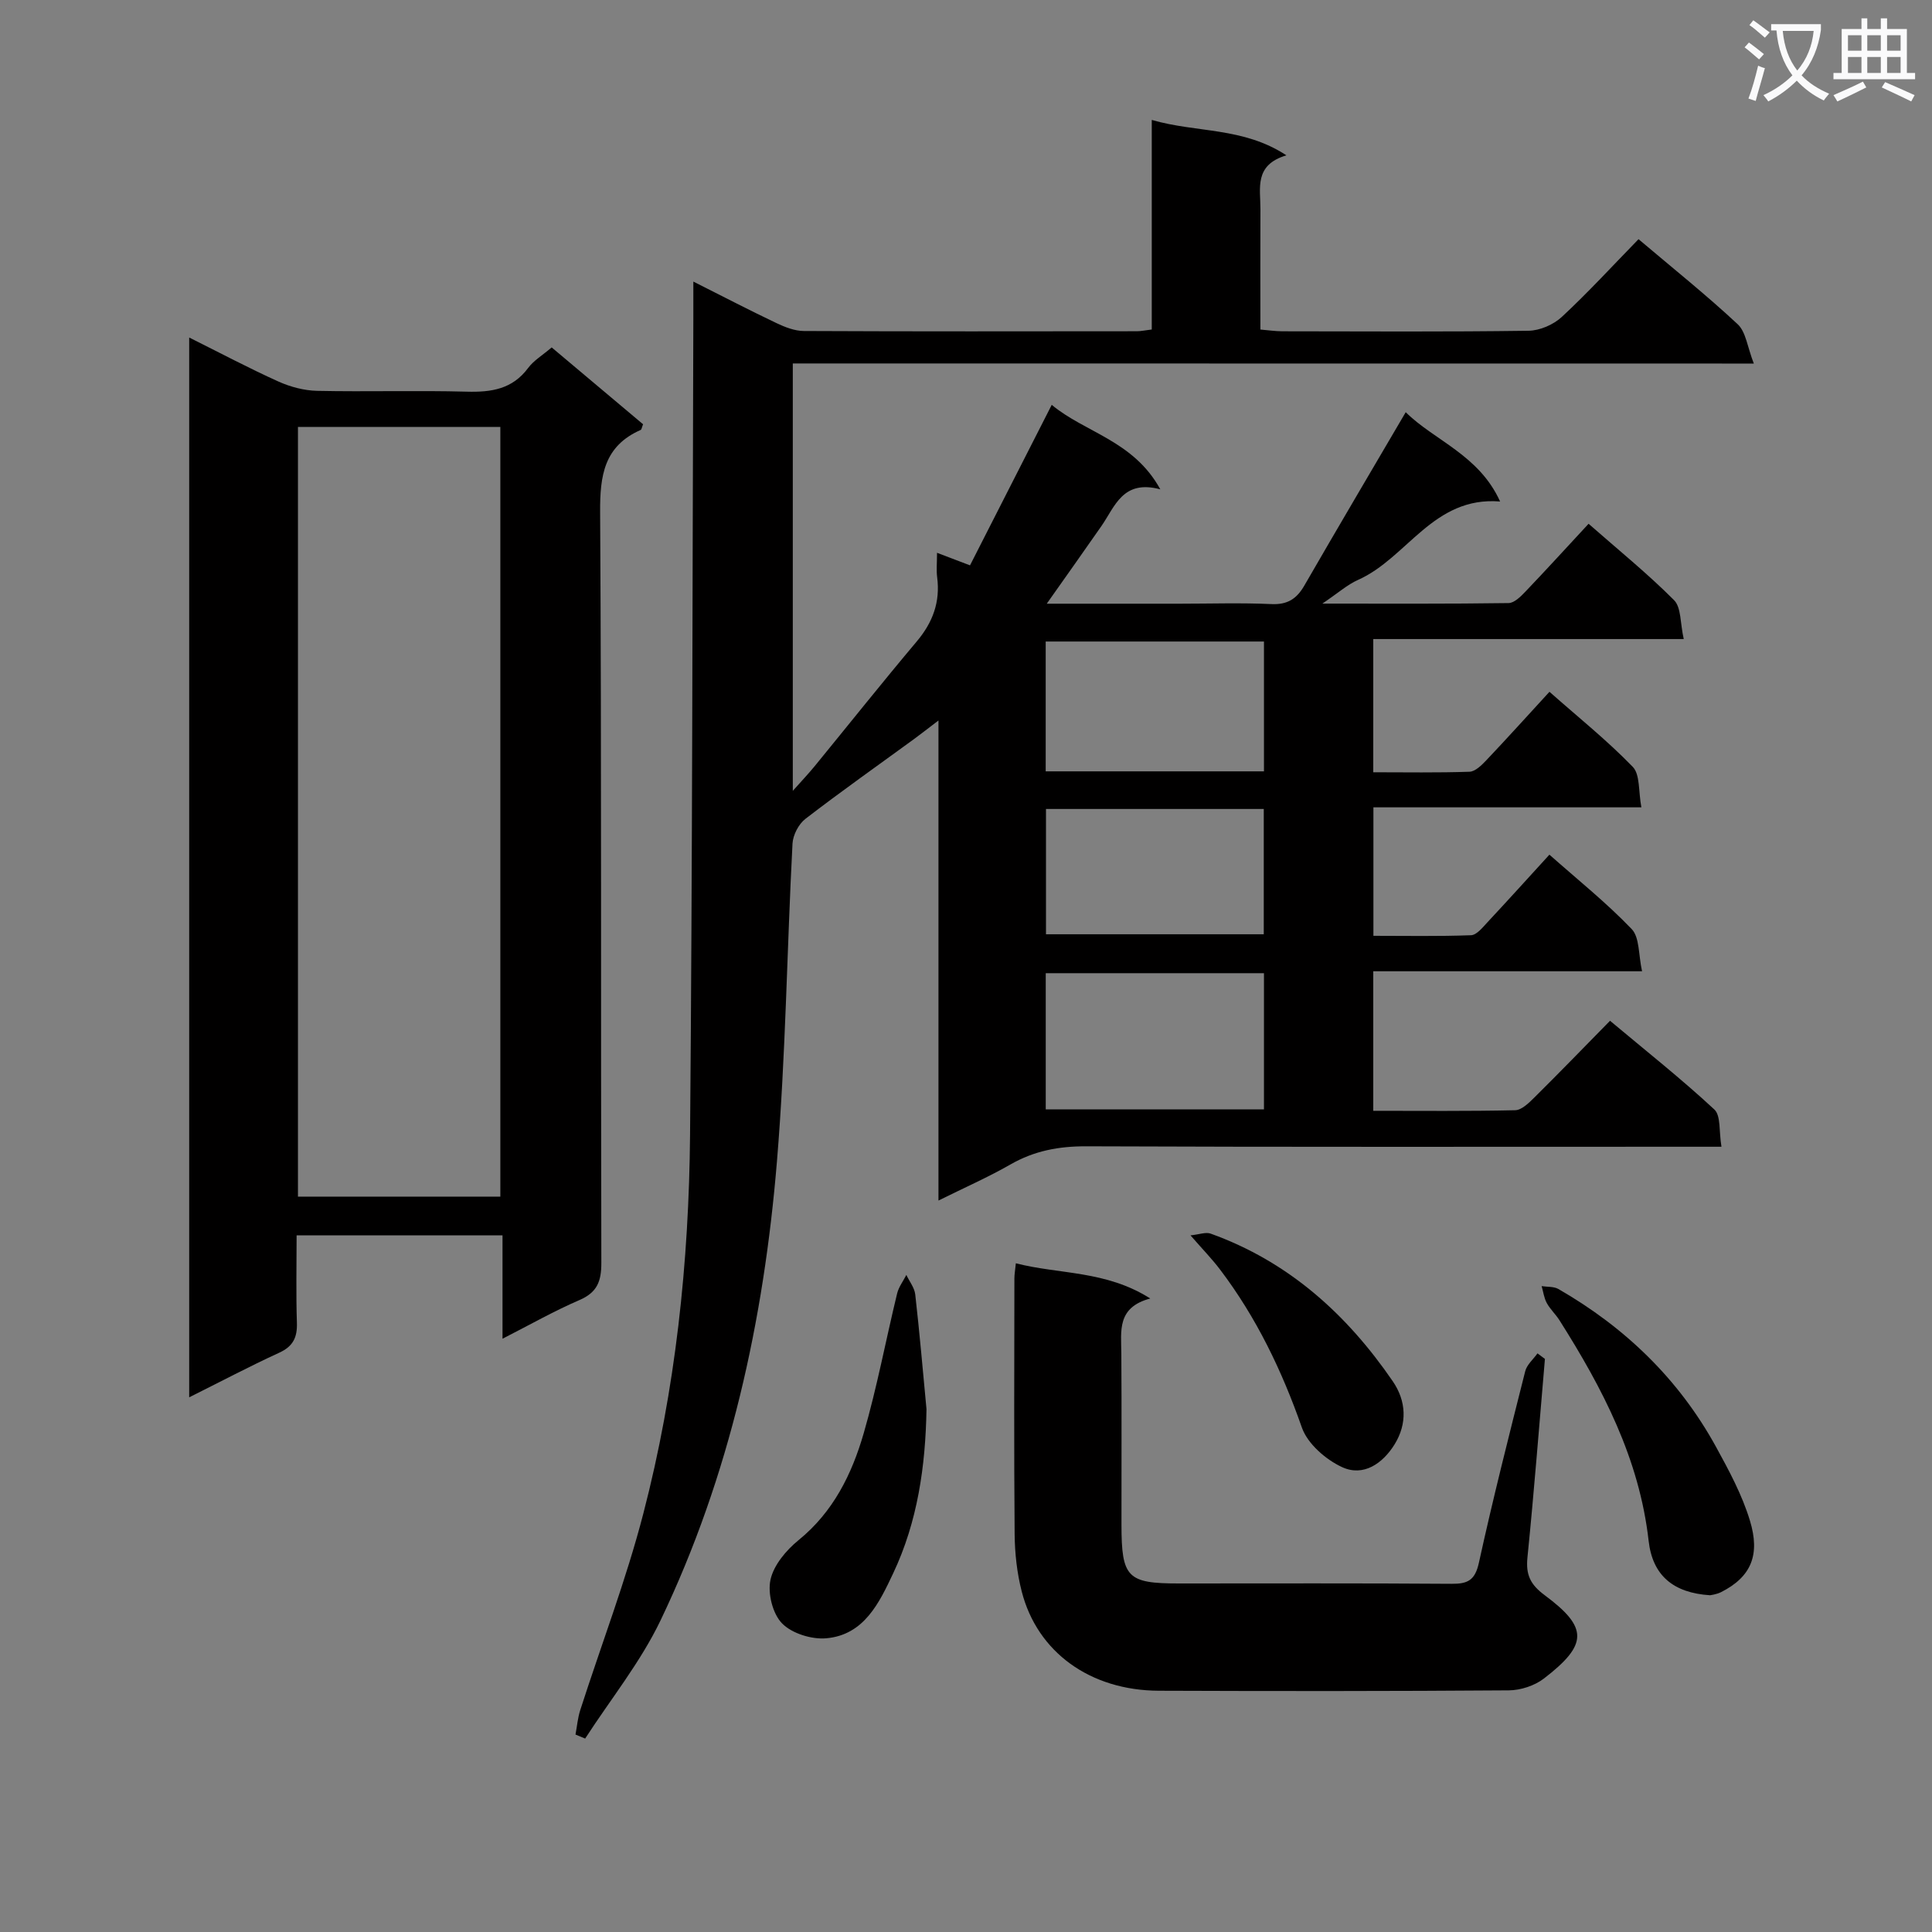 <svg enable-background="new 0 0 400 400" viewBox="0 0 400 400" xmlns="http://www.w3.org/2000/svg"><rect x="0" y="0" width="400" height="400" fill="#808080" stroke="none"/><path d="m362.1 8.8c1.1.8 2.1 1.6 3.1 2.4l-1 1.1c-1.3-1.1-2.3-2-3-2.5zm1.9 4.8c.5.2.9.4 1.4.5-.6 2.3-1.3 4.5-1.9 6.8l-1.5-.5c.8-2.1 1.4-4.3 2-6.8zm-1-9.4c1.3.9 2.4 1.8 3.4 2.5l-1 1.1c-1.4-1.2-2.4-2.1-3.2-2.6zm3.7 2.2v-1.4h10.3v1.2c-.5 3.6-1.8 6.8-4 9.4 1.5 1.6 3.4 2.8 5.7 3.8-.3.4-.7.8-1.1 1.4-2.3-1.1-4.1-2.5-5.6-4.1-1.6 1.6-3.6 3.1-5.9 4.3-.3-.5-.7-.9-1-1.3 2.4-1.1 4.4-2.5 6-4.1-1.9-2.5-3-5.6-3.3-9.3h-1.1zm8.8 0h-6.4c.3 3.3 1.3 6 3 8.2 2-2.3 3.1-5.1 3.4-8.2z" fill="#fafafb"/><path d="m385.3 3.8h1.3v2.2h2.8v-2.2h1.3v2.2h4.1v9.1h1.7v1.3h-16.9v-1.3h1.7v-9.1h4.1v-2.2zm.4 13.1.7 1.2c-1.8.9-3.8 1.9-6 2.9-.2-.4-.5-.8-.8-1.3 2.3-1 4.3-1.9 6.1-2.8zm-3.1-6.4h2.8v-3.2h-2.8zm0 4.6h2.8v-3.3h-2.8zm4-4.6h2.8v-3.2h-2.8zm0 4.6h2.8v-3.3h-2.8zm3.7 1.9c2.1.9 4.1 1.8 6.1 2.7l-.7 1.3c-2.2-1.1-4.2-2-6.1-2.9zm3.2-9.7h-2.8v3.2h2.8zm-2.8 7.8h2.8v-3.3h-2.8z" fill="#fafafb"/><g fill="#010000"><path d="m164.14 75.25v88.49c1.86-2.09 3.24-3.54 4.51-5.09 7.06-8.63 14.01-17.36 21.19-25.89 3.29-3.92 4.85-8.14 4.19-13.23-.19-1.47-.03-2.98-.03-5.08 2.31.88 4.22 1.61 6.83 2.6 5.6-11 11.16-21.9 16.92-33.23 6.91 5.76 16.94 7.39 22.48 17.49-7.78-2.08-9.37 3.54-12.19 7.6-3.57 5.14-7.2 10.23-11.32 16.08h27.54c6.33 0 12.67-.21 18.99.08 3.32.15 5.22-1.1 6.79-3.82 6.88-11.92 13.88-23.77 21-35.91 5.87 5.84 15.17 8.82 19.54 18.49-13.87-1.12-19.21 11.7-29.41 16.23-2.2.98-4.09 2.68-7.39 4.91 13.8 0 26.18.07 38.56-.11 1.18-.02 2.52-1.36 3.49-2.38 4.34-4.54 8.57-9.19 13.07-14.04 6.13 5.39 12.21 10.31 17.69 15.81 1.51 1.51 1.26 4.77 2.01 8.06-21.93 0-42.98 0-64.28 0v27.58c6.73 0 13.34.12 19.93-.11 1.2-.04 2.53-1.38 3.5-2.4 4.33-4.57 8.54-9.24 13.05-14.15 5.97 5.28 11.95 10.07 17.24 15.53 1.55 1.6 1.16 5.1 1.79 8.39-19.02 0-37.11 0-55.48 0v26.6c6.69 0 13.46.13 20.2-.12 1.17-.04 2.41-1.6 3.4-2.67 4.2-4.5 8.33-9.07 12.84-14.01 5.81 5.15 11.78 9.92 17.03 15.4 1.66 1.73 1.39 5.32 2.15 8.74-19.21 0-37.3 0-55.65 0v28.89c9.85 0 19.62.1 29.38-.12 1.35-.03 2.85-1.52 3.97-2.63 5.2-5.15 10.29-10.41 15.67-15.89 7.5 6.28 14.79 12.05 21.59 18.36 1.39 1.29.94 4.56 1.48 7.72-2.68 0-4.61 0-6.54 0-41.66 0-83.32.08-124.98-.09-5.68-.02-10.76.93-15.69 3.76-4.59 2.63-9.46 4.77-14.9 7.47 0-33.07 0-65.57 0-99.39-2.34 1.78-3.68 2.83-5.04 3.83-7.52 5.49-15.13 10.85-22.5 16.53-1.41 1.08-2.58 3.34-2.68 5.12-1.15 21.92-1.41 43.91-3.22 65.78-2.72 32.95-9.73 65.05-24.1 95.05-4.15 8.66-10.35 16.34-15.61 24.47-.67-.28-1.33-.56-2-.83.32-1.69.46-3.43.98-5.05 4.36-13.56 9.49-26.92 13.06-40.69 6.68-25.68 9.45-52.01 9.68-78.49.49-56.47.48-112.94.68-169.41.01-2.1 0-4.2 0-7.18 6.34 3.19 11.75 6 17.24 8.61 1.75.83 3.75 1.61 5.63 1.62 23 .11 45.99.07 68.99.05.8 0 1.61-.19 3.05-.36 0-14.33 0-28.56 0-43.39 9.35 2.71 18.86 1.42 27.88 7.33-6.76 2-5.36 6.86-5.38 11.16-.04 8.16-.01 16.31-.01 24.91 1.66.14 3.08.35 4.51.36 17 .02 34 .13 50.99-.11 2.34-.03 5.16-1.25 6.89-2.85 5.47-5.08 10.53-10.6 15.9-16.11 7.2 6.09 14.1 11.61 20.53 17.61 1.71 1.59 2 4.71 3.34 8.14-67.07-.02-132.79-.02-198.97-.02zm97.55 126.24c-15.48 0-30.35 0-45.18 0v28.2h45.18c0-9.55 0-18.79 0-28.2zm0-41.79c0-9.1 0-17.85 0-26.88-15.16 0-30.18 0-45.19 0v26.88zm-.04 7.79c-15.17 0-30.05 0-45.09 0v25.94h45.09c0-8.83 0-17.26 0-25.94z"/><path d="m104.04 277.17c0-7.52 0-14.29 0-21.4-14.22 0-28.1 0-42.63 0 0 6.19-.14 12.14.06 18.08.1 3.04-.78 4.9-3.67 6.22-6.14 2.82-12.13 5.99-18.63 9.23 0-73.36 0-146.06 0-219.42 6.37 3.17 12.33 6.34 18.47 9.11 2.47 1.11 5.32 1.87 8.01 1.93 10.32.22 20.66-.11 30.98.17 5.1.14 9.45-.51 12.72-4.91 1.15-1.55 2.95-2.61 4.87-4.25 6.39 5.38 12.69 10.67 18.92 15.91-.26.64-.3 1.08-.49 1.17-7.59 3.35-8.45 9.44-8.4 17.03.31 51.8.12 103.61.25 155.41.01 3.79-.83 6.11-4.5 7.7-5.27 2.27-10.28 5.12-15.96 8.02zm-.45-29.42c0-53.39 0-106.43 0-159.36-14.17 0-27.92 0-41.9 0v159.36z"/><path d="m319.86 281.35c-1.18 13.71-2.24 27.43-3.62 41.12-.36 3.57.6 5.6 3.57 7.8 9.05 6.71 8.97 10.23-.17 17.26-1.93 1.48-4.8 2.42-7.25 2.44-24.15.18-48.3.17-72.46.08-14.22-.06-25.18-7.97-28.4-20.58-.98-3.82-1.42-7.87-1.46-11.83-.15-17.65-.07-35.31-.05-52.97 0-.81.15-1.62.3-3.12 9.07 2.33 18.6 1.44 27.83 7.29-6.95 1.84-6.02 6.74-5.99 11.39.08 11.83.02 23.65.03 35.48.01 10.91 1.21 12.13 11.86 12.13 18.82 0 37.64-.07 56.47.07 3.37.03 4.87-.73 5.67-4.36 2.91-13.28 6.26-26.46 9.59-39.65.34-1.36 1.67-2.47 2.54-3.7.5.37 1.02.76 1.54 1.15z"/><path d="m354.06 330.28c-7.62-.48-11.92-4.09-12.73-11.27-1.92-16.99-9.53-31.56-18.45-45.65-.79-1.25-1.94-2.3-2.64-3.59-.57-1.05-.72-2.32-1.06-3.49 1.16.18 2.5.05 3.46.59 13.82 7.95 24.94 18.66 32.64 32.68 2.7 4.92 5.42 9.97 7.03 15.3 2.12 6.98.35 11.6-6.01 14.8-.99.48-2.14.6-2.24.63z"/><path d="m191.82 291.75c-.2 11.8-1.84 23.27-6.88 33.95-2.88 6.1-6 12.79-13.87 13.49-3.03.27-7.12-1-9.16-3.09-1.95-2-3-6.23-2.39-9.03.66-3.03 3.25-6.11 5.79-8.18 7.21-5.85 11.06-13.68 13.51-22.15 2.76-9.52 4.58-19.3 6.92-28.94.33-1.35 1.26-2.56 1.91-3.84.63 1.34 1.68 2.64 1.84 4.03.9 7.92 1.58 15.85 2.33 23.76z"/><path d="m246.48 255.77c1.84-.19 3.17-.73 4.18-.36 16.11 5.79 28.18 16.68 37.7 30.57 2.8 4.08 3.03 8.76.38 13.05-2.45 3.96-6.44 6.76-10.86 4.73-3.39-1.56-7.16-4.84-8.34-8.2-4.11-11.73-9.38-22.72-16.87-32.62-1.68-2.24-3.65-4.25-6.19-7.17z"/></g></svg>